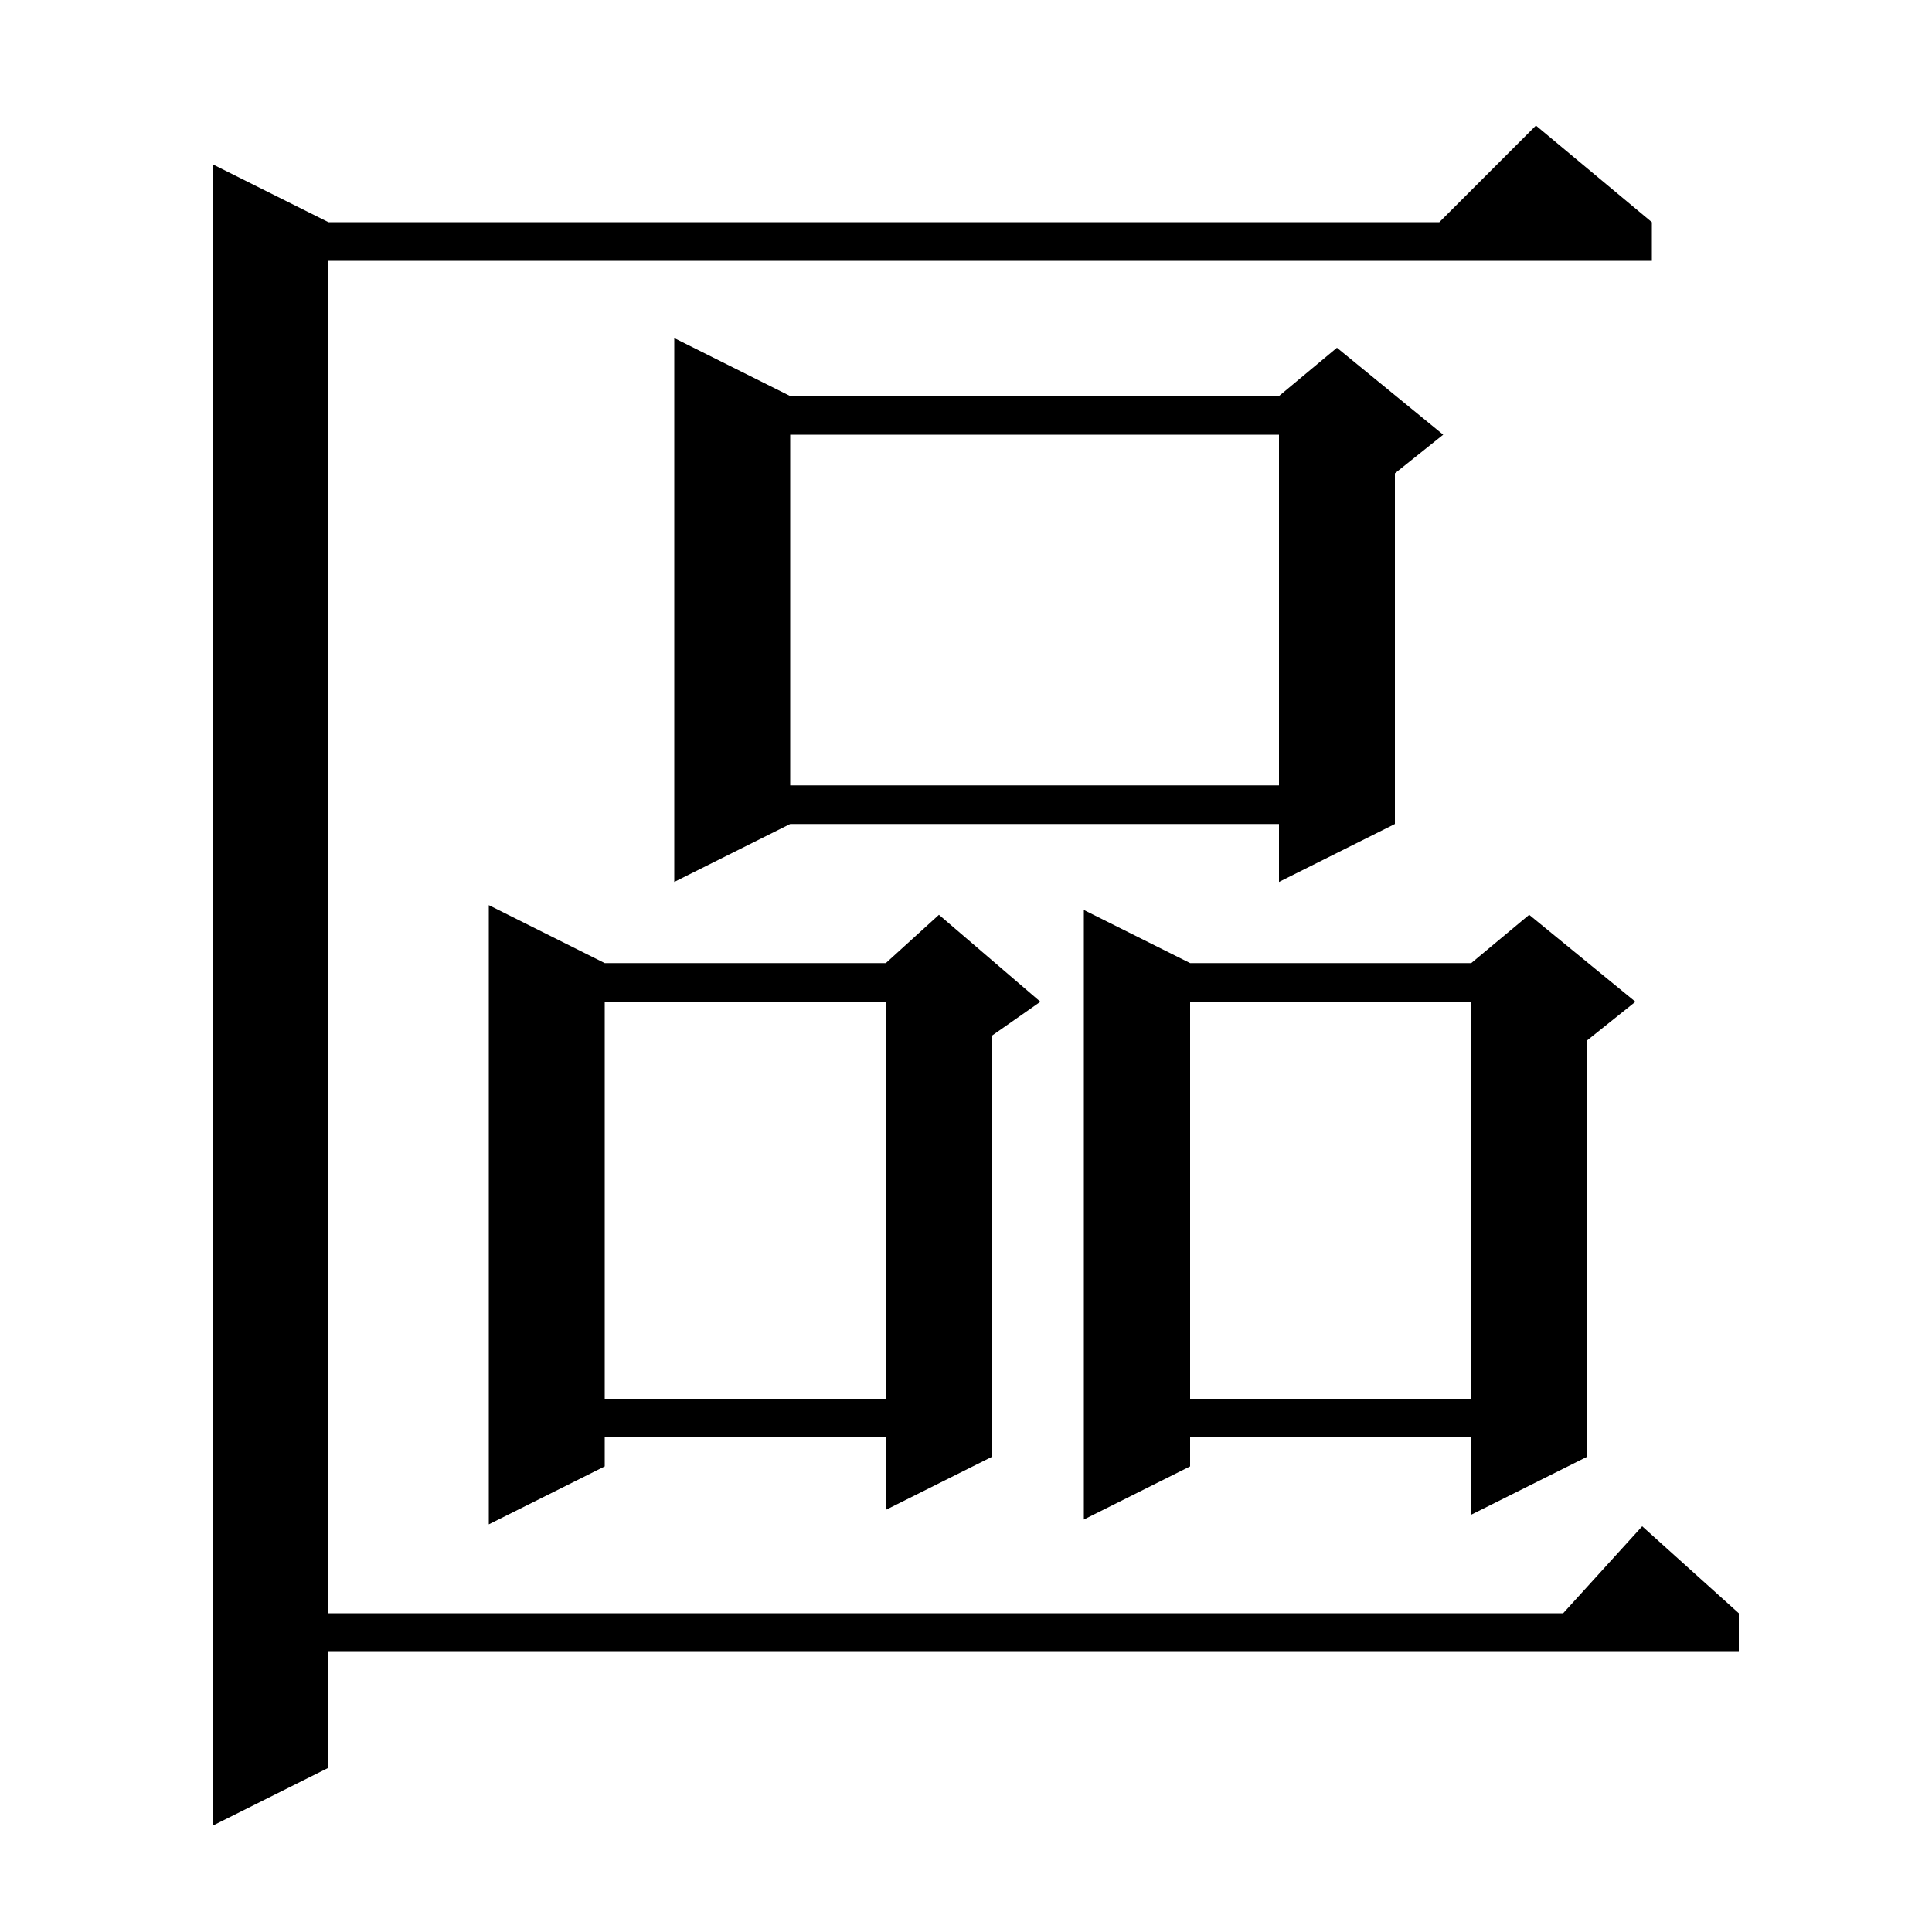 <svg xmlns="http://www.w3.org/2000/svg" xmlns:xlink="http://www.w3.org/1999/xlink" version="1.1" baseProfile="full" viewBox="0 0 200 200" width="200" height="200">
<g fill="black">
<path d="M 171.0 23.0 L 171.0 27.0 L 34.0 27.0 L 34.0 167.0 L 161.818 167.0 L 170.0 158.0 L 180.0 167.0 L 180.0 171.0 L 34.0 171.0 L 34.0 183.0 L 22.0 189.0 L 22.0 17.0 L 34.0 23.0 L 149.0 23.0 L 159.0 13.0 Z M 62.6 99.7 L 91.7 99.7 L 97.2 94.7 L 107.7 103.7 L 102.7 107.2 L 102.7 150.8 L 91.7 156.3 L 91.7 148.8 L 62.6 148.8 L 62.6 151.8 L 50.6 157.8 L 50.6 93.7 Z M 123.2 99.7 L 152.3 99.7 L 158.3 94.7 L 169.3 103.7 L 164.3 107.7 L 164.3 150.8 L 152.3 156.8 L 152.3 148.8 L 123.2 148.8 L 123.2 151.8 L 112.2 157.3 L 112.2 94.2 Z M 123.2 103.7 L 123.2 144.8 L 152.3 144.8 L 152.3 103.7 Z M 62.6 103.7 L 62.6 144.8 L 91.7 144.8 L 91.7 103.7 Z M 81.8 41.0 L 132.4 41.0 L 138.4 36.0 L 149.4 45.0 L 144.4 49.0 L 144.4 85.3 L 132.4 91.3 L 132.4 85.3 L 81.8 85.3 L 69.8 91.3 L 69.8 35.0 Z M 81.8 45.0 L 81.8 81.3 L 132.4 81.3 L 132.4 45.0 Z " />
</g>
</svg>
